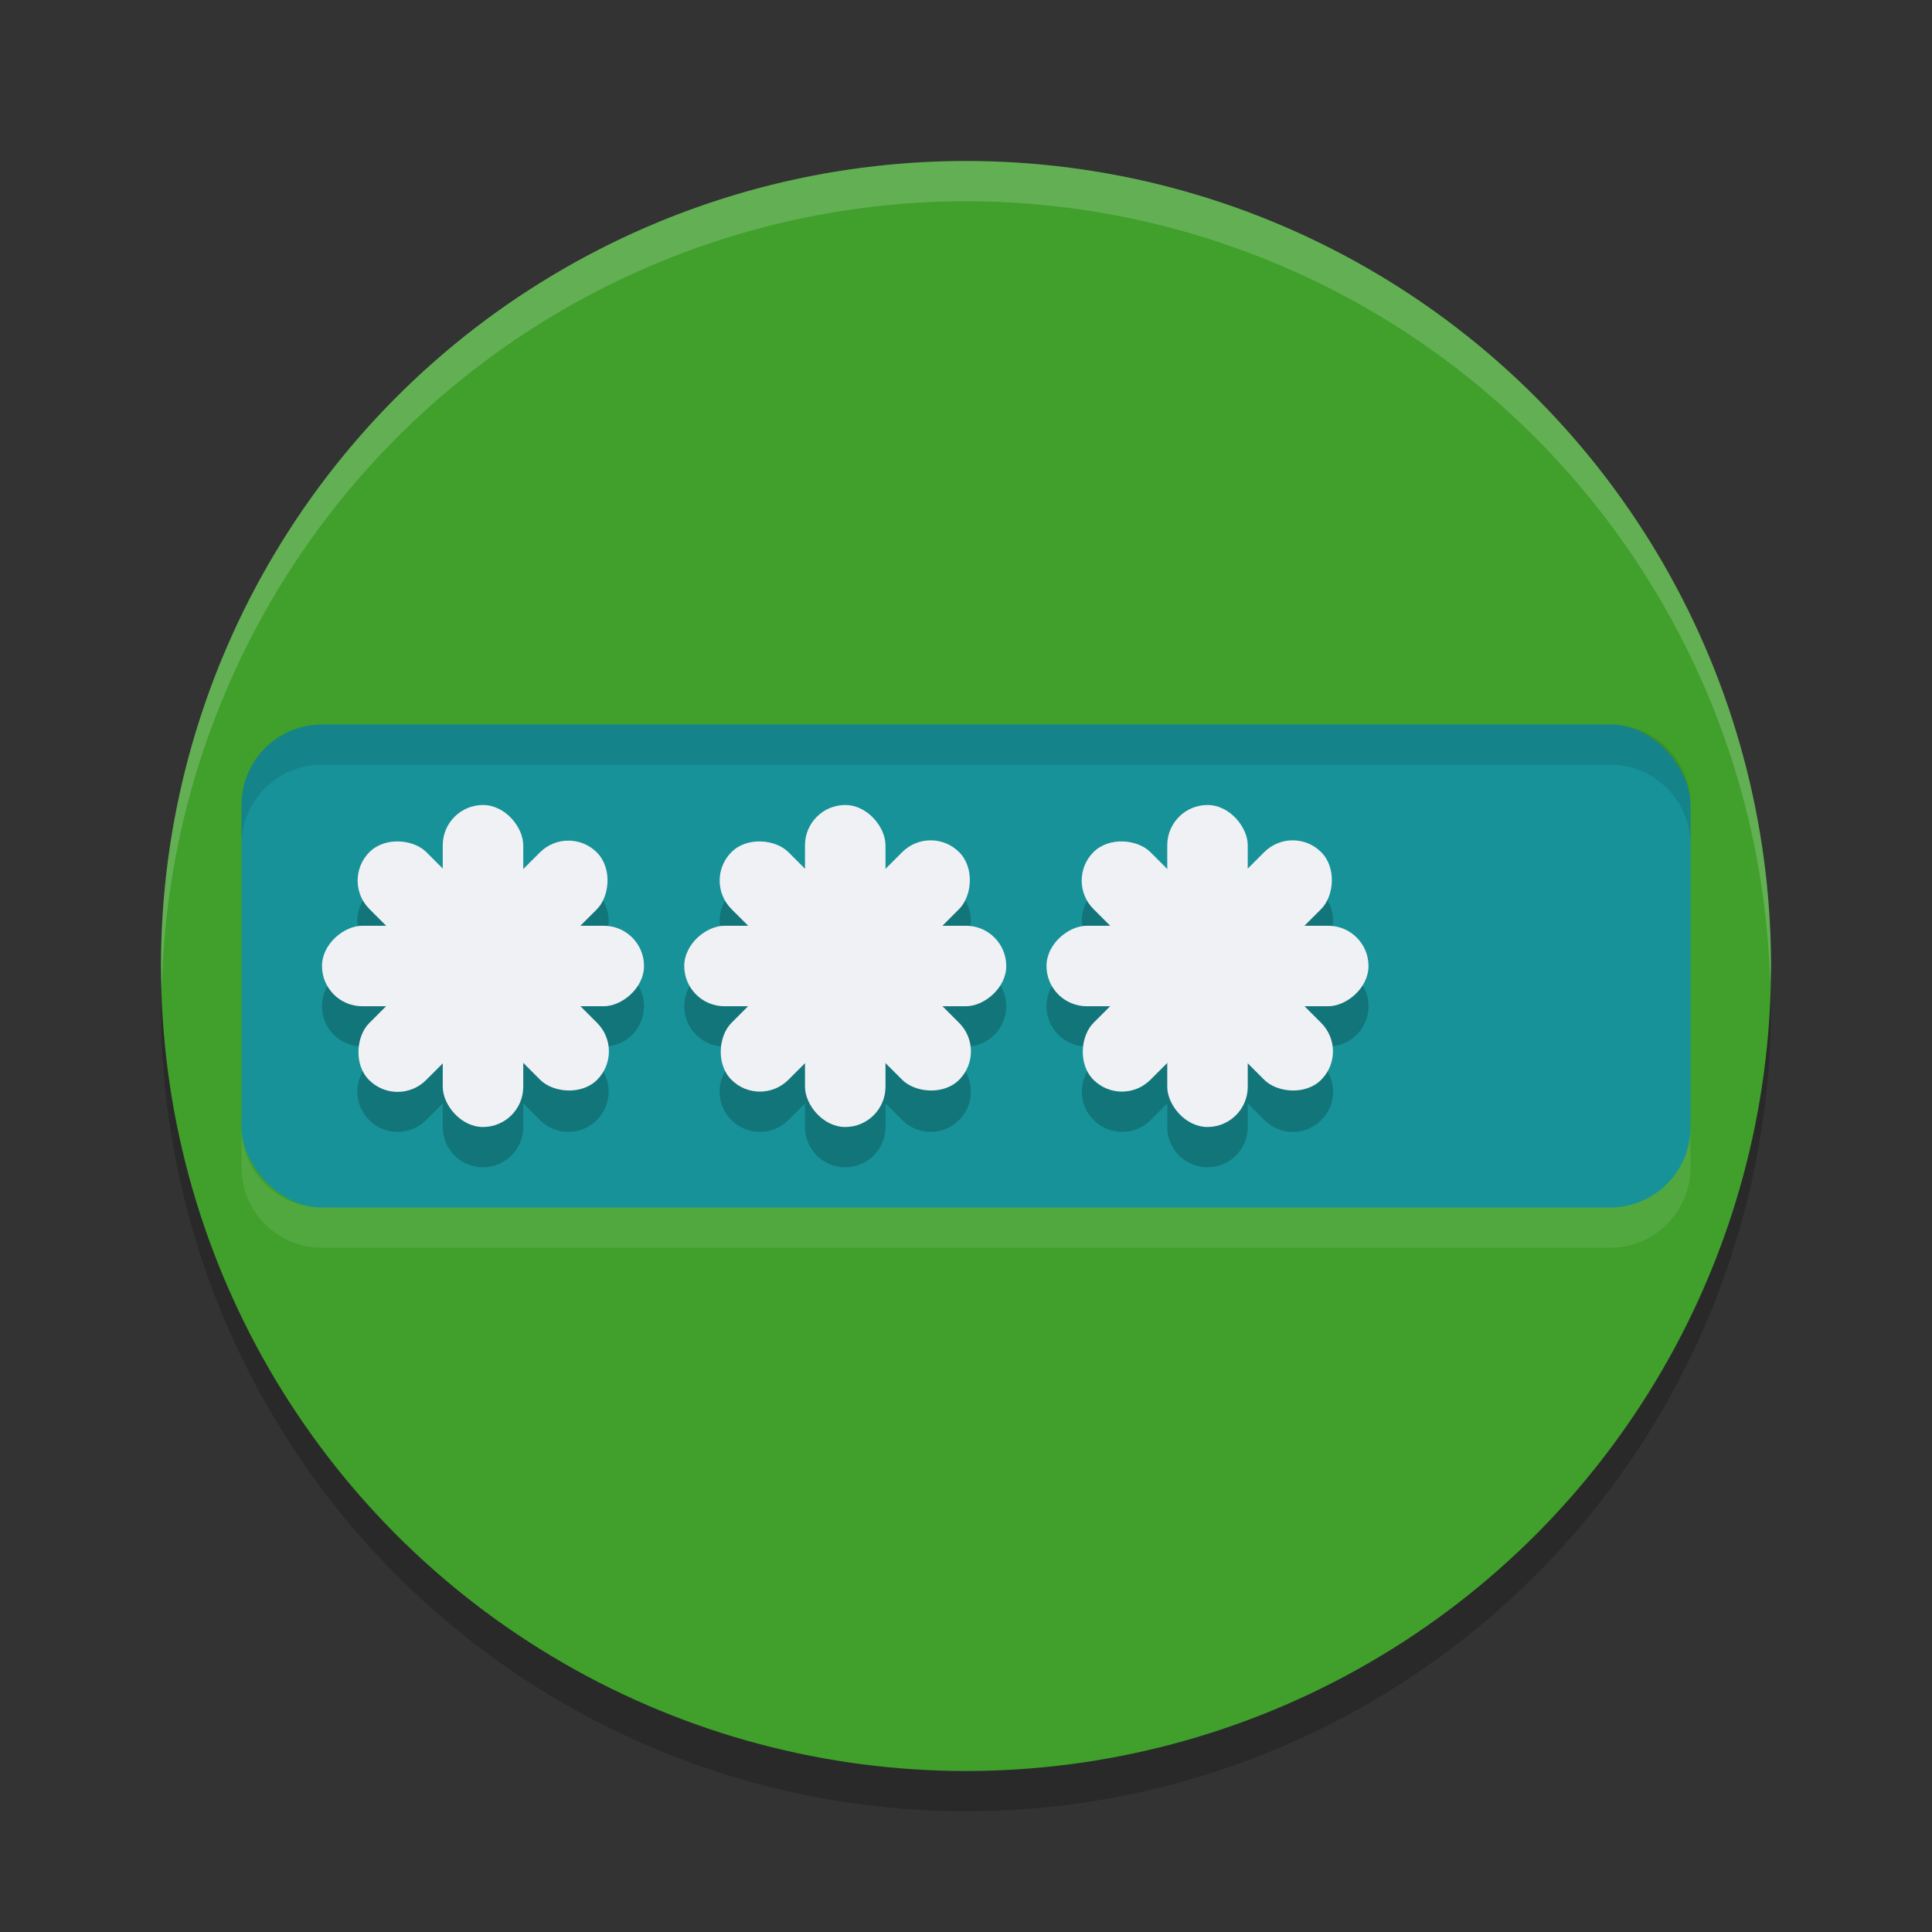 <svg xmlns="http://www.w3.org/2000/svg" width="48" height="48" version="1">
 <rect width="100%" height="100%" fill="#333333" stroke="none"/>
 <circle style="opacity:0.2" cx="24" cy="25" r="20"/>
 <circle style="fill:#40a02b" cx="24" cy="24" r="20"/>
 <rect style="fill:#179299" width="36" height="12" x="6" y="18" rx="2" ry="2"/>
 <path style="opacity:0.2" d="m 12,21 c -0.554,0 -1,0.446 -1,1 v 0.586 l -0.414,-0.414 c -0.392,-0.392 -1.022,-0.392 -1.414,0 -0.392,0.392 -0.392,1.022 0,1.414 L 9.586,24 H 9 c -0.554,0 -1,0.446 -1,1 0,0.554 0.446,1 1,1 H 9.586 L 9.172,26.414 c -0.392,0.392 -0.392,1.022 0,1.414 0.392,0.392 1.022,0.392 1.414,0 L 11,27.414 V 28 c 0,0.554 0.446,1 1,1 0.554,0 1,-0.446 1,-1 v -0.586 l 0.414,0.414 c 0.392,0.392 1.022,0.392 1.414,0 0.392,-0.392 0.392,-1.022 0,-1.414 L 14.414,26 H 15 c 0.554,0 1,-0.446 1,-1 0,-0.554 -0.446,-1 -1,-1 h -0.586 l 0.414,-0.414 c 0.392,-0.392 0.392,-1.022 0,-1.414 -0.392,-0.392 -1.022,-0.392 -1.414,0 L 13,22.586 V 22 c 0,-0.554 -0.446,-1 -1,-1 z m 9,0 c -0.554,0 -1,0.446 -1,1 v 0.586 l -0.414,-0.414 c -0.392,-0.392 -1.022,-0.392 -1.414,0 -0.392,0.392 -0.392,1.022 0,1.414 L 18.586,24 H 18 c -0.554,0 -1,0.446 -1,1 0,0.554 0.446,1 1,1 h 0.586 l -0.414,0.414 c -0.392,0.392 -0.392,1.022 0,1.414 0.392,0.392 1.022,0.392 1.414,0 L 20,27.414 V 28 c 0,0.554 0.446,1 1,1 0.554,0 1,-0.446 1,-1 v -0.586 l 0.414,0.414 c 0.392,0.392 1.022,0.392 1.414,0 0.392,-0.392 0.392,-1.022 0,-1.414 L 23.414,26 H 24 c 0.554,0 1,-0.446 1,-1 0,-0.554 -0.446,-1 -1,-1 h -0.586 l 0.414,-0.414 c 0.392,-0.392 0.392,-1.022 0,-1.414 -0.392,-0.392 -1.022,-0.392 -1.414,0 L 22,22.586 V 22 c 0,-0.554 -0.446,-1 -1,-1 z m 9,0 c -0.554,0 -1,0.446 -1,1 v 0.586 l -0.414,-0.414 c -0.392,-0.392 -1.022,-0.392 -1.414,0 -0.392,0.392 -0.392,1.022 0,1.414 L 27.586,24 H 27 c -0.554,0 -1,0.446 -1,1 0,0.554 0.446,1 1,1 h 0.586 l -0.414,0.414 c -0.392,0.392 -0.392,1.022 0,1.414 0.392,0.392 1.022,0.392 1.414,0 L 29,27.414 V 28 c 0,0.554 0.446,1 1,1 0.554,0 1,-0.446 1,-1 v -0.586 l 0.414,0.414 c 0.392,0.392 1.022,0.392 1.414,0 0.392,-0.392 0.392,-1.022 0,-1.414 L 32.414,26 H 33 c 0.554,0 1,-0.446 1,-1 0,-0.554 -0.446,-1 -1,-1 h -0.586 l 0.414,-0.414 c 0.392,-0.392 0.392,-1.022 0,-1.414 -0.392,-0.392 -1.022,-0.392 -1.414,0 L 31,22.586 V 22 c 0,-0.554 -0.446,-1 -1,-1 z"/>
 <path style="opacity:0.2;fill:#eff1f5" d="M 24 4 A 20 20 0 0 0 4 24 A 20 20 0 0 0 4.021 24.582 A 20 20 0 0 1 24 5 A 20 20 0 0 1 43.979 24.418 A 20 20 0 0 0 44 24 A 20 20 0 0 0 24 4 z"/>
 <rect style="fill:#eff1f5" width="2" height="8" x="11" y="20" rx="1" ry="1"/>
 <rect style="fill:#eff1f5" width="2" height="8" x="23" y="-16" rx="1" ry="1" transform="rotate(90)"/>
 <rect style="fill:#eff1f5" width="2" height="8" x="-9.48" y="21.46" rx="1" ry="1" transform="rotate(-45)"/>
 <rect style="fill:#eff1f5" width="2" height="8" x="24.46" y="4.49" rx="1" ry="1" transform="rotate(45)"/>
 <rect style="fill:#eff1f5" width="2" height="8" x="20" y="20" rx="1" ry="1"/>
 <rect style="fill:#eff1f5" width="2" height="8" x="23" y="-25" rx="1" ry="1" transform="rotate(90)"/>
 <rect style="fill:#eff1f5" width="2" height="8" x="-3.12" y="27.82" rx="1" ry="1" transform="rotate(-45)"/>
 <rect style="fill:#eff1f5" width="2" height="8" x="30.82" y="-1.88" rx="1" ry="1" transform="rotate(45)"/>
 <rect style="fill:#eff1f5" width="2" height="8" x="29" y="20" rx="1" ry="1"/>
 <rect style="fill:#eff1f5" width="2" height="8" x="23" y="-34" rx="1" ry="1" transform="rotate(90)"/>
 <rect style="fill:#eff1f5" width="2" height="8" x="3.24" y="34.18" rx="1" ry="1" transform="rotate(-45)"/>
 <rect style="fill:#eff1f5" width="2" height="8" x="37.18" y="-8.24" rx="1" ry="1" transform="rotate(45)"/>
 <path style="opacity:0.1" d="M 8 18 C 6.892 18 6 18.892 6 20 L 6 21 C 6 19.892 6.892 19 8 19 L 40 19 C 41.108 19 42 19.892 42 21 L 42 20 C 42 18.892 41.108 18 40 18 L 8 18 z"/>
 <path style="opacity:0.1;fill:#eff1f5" d="M 8,31 C 6.892,31 6,30.108 6,29 v -1 c 0,1.108 0.892,2 2,2 h 32 c 1.108,0 2,-0.892 2,-2 v 1 c 0,1.108 -0.892,2 -2,2 z"/>
</svg>
